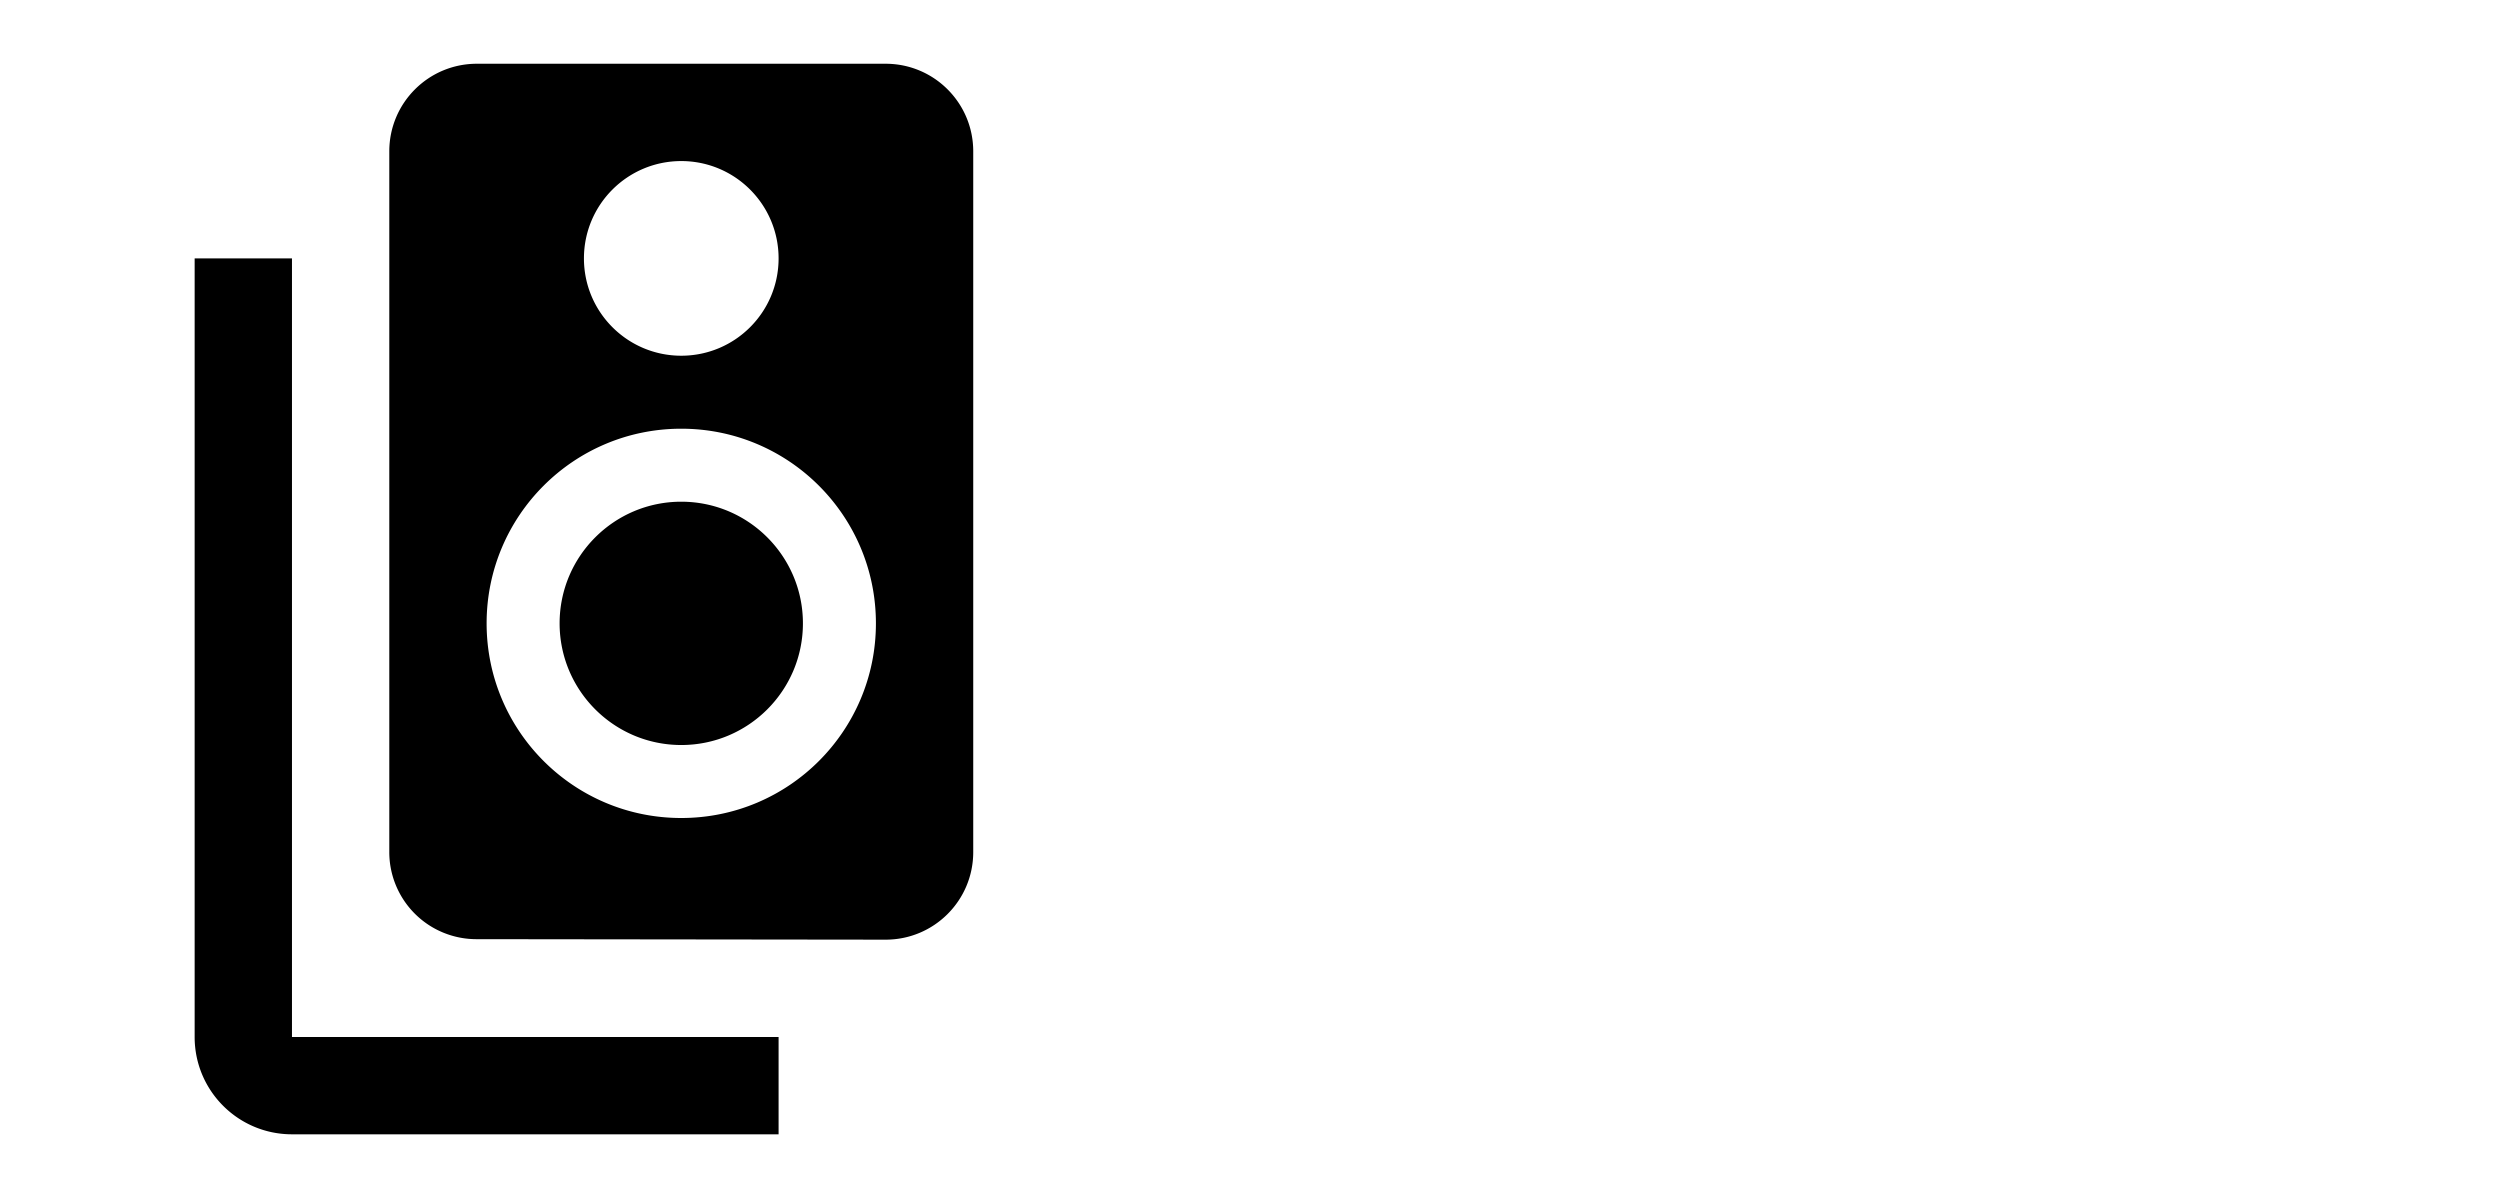 <svg xmlns="http://www.w3.org/2000/svg" viewBox="0 0 102.75 48.62"><path fill="none" d="M0 .62h48v48H0v-48zM54.75 0h48v48h-48V0zM0 .62h48v48H0v-48z"/><path d="M36.4 2.62H19.6c-1.99 0-3.6 1.61-3.6 3.6v28.8a3.58 3.58 0 0 0 3.6 3.58l16.8.02c1.99 0 3.6-1.61 3.6-3.6V6.22c0-1.99-1.61-3.6-3.6-3.6zm-8.4 4c2.21 0 4 1.79 4 4s-1.79 4-4 4-4-1.79-4-4 1.79-4 4-4zm0 27c-4.42 0-8-3.58-8-8s3.58-8 8-8 8 3.58 8 8-3.58 8-8 8zm0-13c-2.76 0-5 2.24-5 5s2.24 5 5 5 5-2.24 5-5-2.24-5-5-5zm-16-10H8v32c0 2.21 1.79 4 4 4h20v-4H12v-32z"/><path fill="none" d="M0 .62h48v48H0z"/></svg>